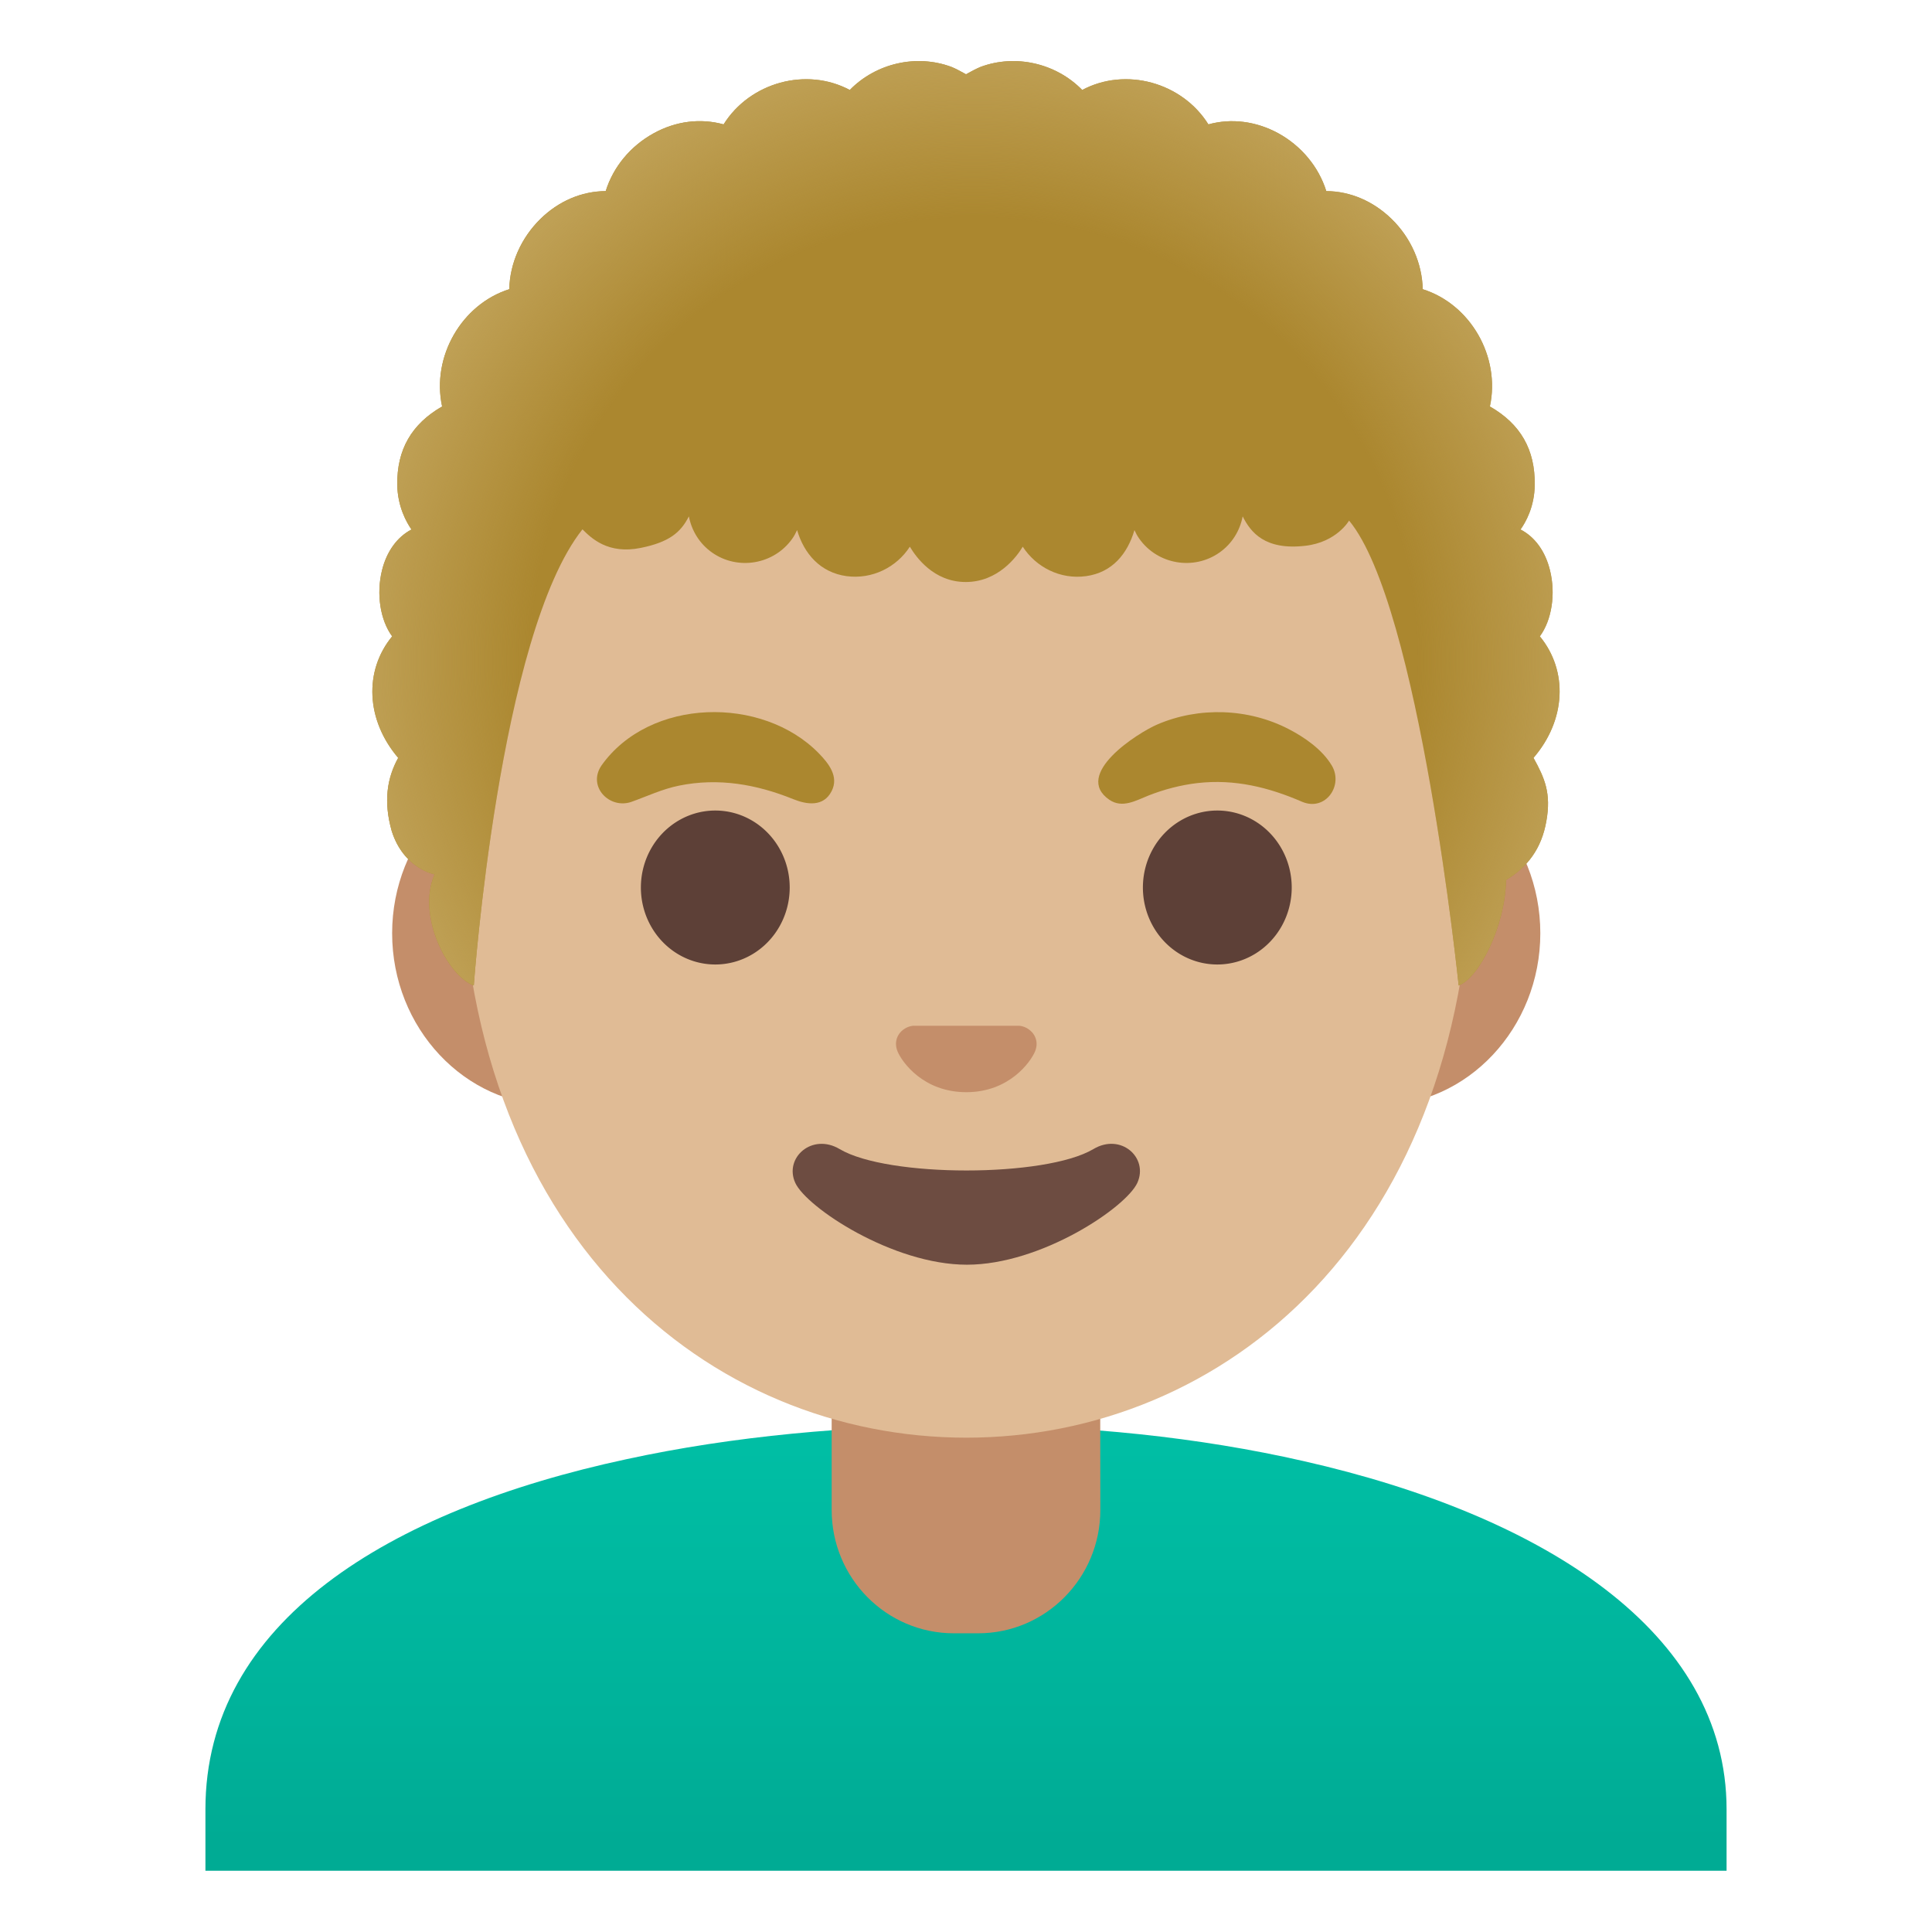 <svg viewBox="0 0 128 128" xmlns="http://www.w3.org/2000/svg">
  <defs>
    <linearGradient id="shirt_1_" gradientTransform="matrix(1 0 0 -1 0 0)" gradientUnits="userSpaceOnUse" x1="64" x2="64" y1="-94.221" y2="-121.98">
      <stop offset="0" stop-color="#00BFA5"/>
      <stop offset="0.705" stop-color="#00B29A"/>
      <stop offset="1" stop-color="#00AB94"/>
    </linearGradient>
    <radialGradient id="hairHighlights_2_" cx="64.534" cy="43.771" gradientUnits="userSpaceOnUse" r="40.508">
      <stop offset="0.725" stop-color="#BFA055" stop-opacity="0"/>
      <stop offset="1" stop-color="#BFA055"/>
    </radialGradient>
  </defs>
  <path id="shirt" d="M114.39,119.87 L114.39,123.94 L13.61,123.94 L13.61,119.87 C13.61,107.48 25.73,100.06 41.53,96.67 C48.54,95.15 56.28,94.44 64,94.43 L64.12,94.43 C71.78,94.43 79.43,95.22 86.36,96.8 C102.25,100.4 114.39,108.12 114.39,119.87 Z" fill="url(#shirt_1_)"/>
  <path id="neck_1_" d="M72.89,90.06 L55.1,90.06 L55.1,100.04 C55.1,104.55 58.72,108.21 63.19,108.21 L64.81,108.21 C69.27,108.21 72.9,104.55 72.9,100.04 L72.89,90.06 L72.89,90.06 Z" fill="#C48E6A"/>
  <path id="ears" d="M91.34,50.42 L36.69,50.42 C30.8,50.42 25.98,55.56 25.98,61.83 C25.98,68.11 30.8,73.24 36.69,73.24 L91.34,73.24 C97.23,73.24 102.05,68.1 102.05,61.83 C102.05,55.55 97.23,50.42 91.34,50.42 Z" fill="#C48E6A"/>
  <path id="head" d="M64.02,10.05 C46.62,10.05 30.5,28.66 30.5,55.44 C30.5,82.08 47.11,95.25 64.02,95.25 C80.93,95.25 97.54,82.08 97.54,55.44 C97.54,28.66 81.42,10.05 64.02,10.05 Z" fill="#E0BB95"/>
  <path d="M39.84,50.73 C43.02,46.22 50.5,46.07 54.25,49.91 C54.9,50.58 55.59,51.44 55.1,52.41 C54.56,53.48 53.45,53.31 52.54,52.94 C50.11,51.96 47.6,51.52 44.99,52.05 C43.86,52.28 42.89,52.75 41.82,53.13 C40.38,53.62 38.91,52.12 39.84,50.73 Z" fill="#AB872F"/>
  <path d="M86.29,53.13 C84.06,52.16 81.8,51.6 79.34,51.88 C78.22,52.01 77.12,52.3 76.08,52.71 C75.25,53.04 74.36,53.57 73.5,52.99 C71.05,51.3 75.39,48.55 76.67,48 C79.43,46.81 82.72,46.92 85.39,48.31 C86.45,48.86 87.6,49.66 88.23,50.71 C89.02,52.02 87.84,53.76 86.29,53.13 Z" fill="#AB872F"/>
  <path d="M52.32,58.8 A4.93 5.1 0 1 1 42.46,58.8 A4.93 5.1 0 1 1 52.32,58.8 Z" fill="#5D4037"/>
  <path d="M85.58,58.8 A4.93 5.1 0 1 1 75.72,58.8 A4.93 5.1 0 1 1 85.58,58.8 Z" fill="#5D4037"/>
  <path id="nose" d="M67.87,68.04 C67.76,68 67.66,67.97 67.55,67.96 L60.48,67.96 C60.37,67.97 60.26,68 60.16,68.04 C59.52,68.3 59.17,68.96 59.47,69.67 C59.77,70.38 61.18,72.36 64.02,72.36 C66.86,72.36 68.27,70.37 68.57,69.67 C68.87,68.96 68.51,68.3 67.87,68.04 Z" fill="#C48E6A"/>
  <path id="mouth" d="M72.44,76.13 C69.25,78.02 58.81,78.02 55.63,76.13 C53.8,75.04 51.93,76.71 52.69,78.37 C53.44,80 59.14,83.79 64.06,83.79 C68.98,83.79 74.6,80 75.35,78.37 C76.11,76.7 74.26,75.04 72.44,76.13 Z" fill="#6D4C41"/>
  <path id="hair" d="M102.02,42.16 C102.81,41.08 103.08,39.35 102.69,37.78 C102.38,36.52 101.69,35.57 100.74,35.08 C101.07,34.62 101.67,33.58 101.68,32.12 C101.71,29.79 100.74,28.09 98.71,26.93 C99.42,23.64 97.43,20.16 94.26,19.16 C94.22,17.45 93.48,15.76 92.2,14.51 C90.99,13.33 89.46,12.67 87.87,12.66 C87.37,11.06 86.22,9.67 84.69,8.83 C83.22,8.03 81.58,7.82 80.06,8.24 C78.31,5.45 74.57,4.43 71.7,5.96 C69.97,4.19 67.29,3.57 64.97,4.43 L64.97,4.43 C64.72,4.53 64.3,4.75 64,4.92 C63.7,4.75 63.29,4.53 63.03,4.43 L63.03,4.43 C60.71,3.57 58.03,4.19 56.3,5.96 C53.43,4.43 49.69,5.45 47.94,8.24 C46.41,7.82 44.78,8.02 43.31,8.83 C41.78,9.67 40.63,11.05 40.13,12.66 C38.54,12.67 37.01,13.32 35.8,14.51 C34.53,15.76 33.78,17.44 33.74,19.16 C30.58,20.16 28.58,23.64 29.29,26.93 C27.27,28.09 26.29,29.79 26.32,32.12 C26.34,33.57 26.94,34.62 27.26,35.08 C26.31,35.58 25.62,36.53 25.31,37.78 C24.92,39.35 25.19,41.08 25.98,42.16 C24.1,44.45 24.25,47.71 26.38,50.21 C25.64,51.55 25.4,53.1 25.95,55.05 C26.74,57.56 28.79,57.93 28.79,57.93 C27.58,60.72 29.72,64.72 31.39,65.29 C31.39,65.29 33.06,42.03 38.59,35.07 C39.18,35.66 40.29,36.74 42.45,36.3 C44.33,35.92 45.1,35.28 45.64,34.21 C45.82,35.15 46.34,36.02 47.18,36.61 C48.89,37.81 51.28,37.4 52.49,35.69 C52.62,35.51 52.72,35.31 52.81,35.12 C53.27,36.69 54.35,37.93 56.08,38.17 C57.79,38.4 59.4,37.58 60.28,36.22 C60.68,36.89 61.85,38.56 63.98,38.56 C66.12,38.56 67.36,36.89 67.76,36.22 C68.64,37.58 70.25,38.41 71.96,38.17 C73.69,37.93 74.7,36.69 75.16,35.12 C75.25,35.32 75.35,35.51 75.48,35.69 C76.69,37.4 79.08,37.81 80.79,36.61 C81.63,36.02 82.15,35.15 82.33,34.21 C82.86,35.27 83.81,36.47 86.48,36.16 C88.57,35.92 89.38,34.49 89.38,34.49 C94.04,40.1 96.64,65.29 96.64,65.29 C97.99,64.8 99.73,61.35 99.78,58.3 C101.18,57.47 102.13,56.24 102.45,54.4 C102.78,52.56 102.34,51.55 101.6,50.21 C103.75,47.71 103.9,44.45 102.02,42.16 Z" fill="#AB872F"/>
  <path id="hairHighlights_1_" d="M102.02,42.16 C102.81,41.08 103.08,39.35 102.69,37.78 C102.38,36.52 101.69,35.57 100.74,35.08 C101.07,34.62 101.67,33.58 101.68,32.12 C101.71,29.79 100.74,28.09 98.71,26.93 C99.42,23.64 97.43,20.16 94.26,19.16 C94.22,17.45 93.48,15.76 92.2,14.51 C90.99,13.33 89.46,12.67 87.87,12.66 C87.37,11.06 86.22,9.67 84.69,8.83 C83.22,8.03 81.58,7.82 80.06,8.24 C78.31,5.45 74.57,4.43 71.7,5.96 C69.97,4.19 67.29,3.57 64.97,4.43 L64.97,4.43 C64.72,4.53 64.3,4.75 64,4.92 C63.7,4.75 63.29,4.53 63.03,4.43 L63.03,4.43 C60.71,3.57 58.03,4.19 56.3,5.96 C53.43,4.43 49.69,5.45 47.94,8.24 C46.41,7.82 44.78,8.02 43.31,8.83 C41.78,9.67 40.63,11.05 40.13,12.66 C38.54,12.67 37.01,13.32 35.8,14.51 C34.53,15.76 33.78,17.44 33.74,19.16 C30.58,20.16 28.58,23.64 29.29,26.93 C27.27,28.09 26.29,29.79 26.32,32.12 C26.34,33.57 26.94,34.62 27.26,35.08 C26.31,35.58 25.62,36.53 25.31,37.78 C24.92,39.35 25.19,41.08 25.98,42.16 C24.1,44.45 24.25,47.71 26.38,50.21 C25.64,51.55 25.4,53.1 25.95,55.05 C26.74,57.56 28.79,57.93 28.79,57.93 C27.58,60.72 29.72,64.72 31.39,65.29 C31.39,65.29 33.06,42.03 38.59,35.07 C39.18,35.66 40.29,36.74 42.45,36.3 C44.33,35.92 45.1,35.28 45.64,34.21 C45.82,35.15 46.34,36.02 47.18,36.61 C48.89,37.81 51.28,37.4 52.49,35.69 C52.62,35.51 52.72,35.31 52.81,35.12 C53.27,36.69 54.35,37.93 56.08,38.17 C57.79,38.4 59.4,37.58 60.28,36.22 C60.68,36.89 61.85,38.56 63.98,38.56 C66.12,38.56 67.36,36.89 67.76,36.22 C68.64,37.58 70.25,38.41 71.96,38.17 C73.69,37.93 74.7,36.69 75.16,35.12 C75.25,35.32 75.35,35.51 75.48,35.69 C76.69,37.4 79.08,37.81 80.79,36.61 C81.63,36.02 82.15,35.15 82.33,34.21 C82.86,35.27 83.81,36.47 86.48,36.16 C88.57,35.92 89.38,34.49 89.38,34.49 C94.04,40.1 96.64,65.29 96.64,65.29 C97.99,64.8 99.73,61.35 99.78,58.3 C101.18,57.47 102.13,56.24 102.45,54.4 C102.78,52.56 102.34,51.55 101.6,50.21 C103.75,47.71 103.9,44.45 102.02,42.16 Z" fill="url(#hairHighlights_2_)"/>
</svg>